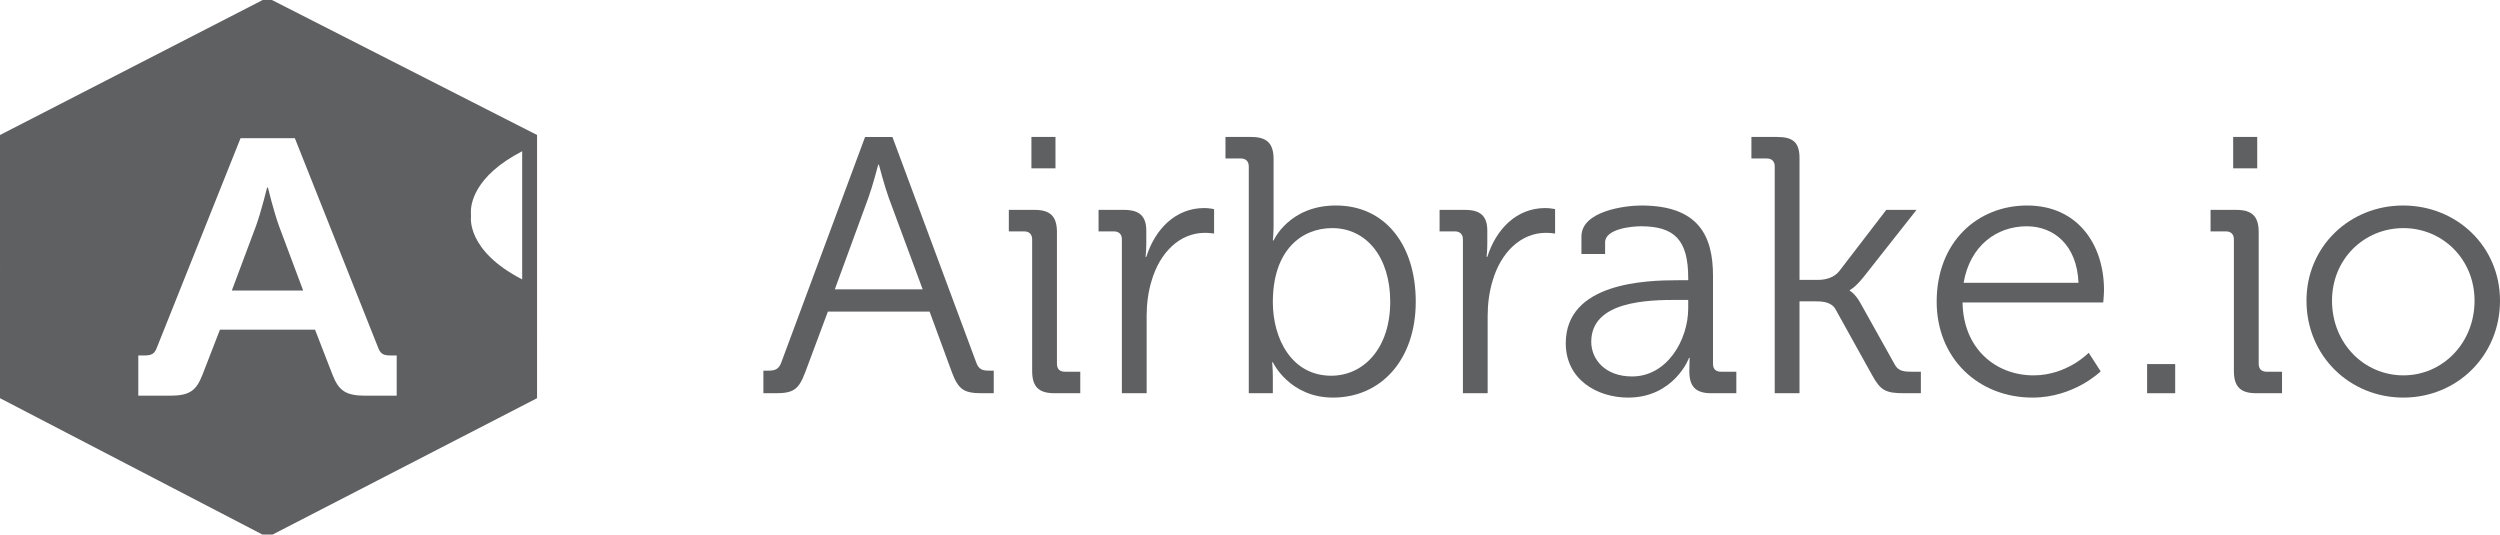 <?xml version="1.0" encoding="utf-8"?>
<!-- Generator: Adobe Illustrator 16.0.4, SVG Export Plug-In . SVG Version: 6.00 Build 0)  -->
<!DOCTYPE svg PUBLIC "-//W3C//DTD SVG 1.1//EN" "http://www.w3.org/Graphics/SVG/1.1/DTD/svg11.dtd">
<svg version="1.1" id="Layer_1" xmlns="http://www.w3.org/2000/svg" xmlns:xlink="http://www.w3.org/1999/xlink" x="0px" y="0px"
	 width="504.332px" height="107.837px" viewBox="0 0 504.332 107.837" enable-background="new 0 0 504.332 107.837"
	 xml:space="preserve">
<g>
	<g>
		<path fill="#5E6062" d="M54.042,37.827h-0.16c0,0-1.2,4.903-2.239,7.756l-4.876,13.024h14.39l-4.876-13.024
			C55.241,42.73,54.042,37.827,54.042,37.827z"/>
		<path fill="#5E6062" d="M54.857,0L54.857,0l-0.419,0h-0.534h-0.962v0.029L0,27.234v25.859h0.002v1.375H0v0.001v25.859
			l52.941,27.509h1.633v-0.002h0.283l0.135,0.002l53.35-27.509V54.469v-0.001v-1.375v0V27.234L54.857,0z M80.024,79.825h-6.236
			c-3.998,0-5.436-0.951-6.715-4.244l-3.518-9.072H44.369l-3.518,9.072c-1.279,3.293-2.638,4.244-6.636,4.244H27.9v-8.121h1.279
			c1.36,0,1.999-0.293,2.479-1.61l16.869-42.217h10.953l16.789,42.217c0.479,1.317,1.119,1.61,2.478,1.61h1.279V79.825z
			 M105.341,41.772v1.392v0.55v0.003v12.651c-11.269-5.814-10.333-12.546-10.326-12.652c0.004-0.064-0.027-0.447-0.022-0.868
			c-0.04-1.402,0.438-7.226,10.348-12.339V41.772z"/>
	</g>
	<g>
		<path fill="#5E6062" d="M154.002,74.77h0.953c1.323,0,2.131-0.221,2.646-1.623l16.914-45.516h5.516l16.915,45.516
			c0.515,1.402,1.244,1.623,2.646,1.623h0.879v4.557h-2.352c-3.679,0-4.778-0.736-6.104-4.264l-4.485-12.207h-20.518l-4.557,12.207
			c-1.33,3.527-2.359,4.264-6.035,4.264h-2.42V74.77z M186.133,58.37l-6.839-18.459c-0.879-2.423-1.987-6.687-1.987-6.687h-0.143
			c0,0-1.103,4.264-1.989,6.687l-6.767,18.459H186.133z"/>
		<path fill="#5E6062" d="M208.219,48.293c0-1.029-0.591-1.615-1.622-1.615h-3.083v-4.337h5.223c3.16,0,4.482,1.324,4.482,4.486
			v26.542c0,1.102,0.588,1.617,1.617,1.617h3.09v4.34h-5.221c-3.163,0-4.486-1.322-4.486-4.484V48.293z M208.07,27.63h4.855v6.322
			h-4.855V27.63z"/>
		<path fill="#5E6062" d="M226.319,48.293c0-1.029-0.586-1.615-1.616-1.615h-3.088v-4.337h5.149c3.088,0,4.482,1.246,4.482,4.191
			v2.497c0,1.544-0.149,2.795-0.149,2.795h0.149c1.767-5.591,5.888-9.854,11.694-9.854c1.029,0,1.982,0.221,1.982,0.221v4.929
			c0,0-0.881-0.151-1.838-0.151c-5.221,0-9.119,4.119-10.736,9.562c-0.737,2.354-1.031,4.85-1.031,7.202v15.592h-4.999V48.293z"/>
		<path fill="#5E6062" d="M251.922,33.587c0-1.03-0.586-1.617-1.615-1.617h-3.09v-4.34h5.223c3.162,0,4.484,1.324,4.484,4.484
			v13.388c0,1.689-0.15,3.011-0.15,3.011h0.15c0,0,3.09-7.058,12.58-7.058c9.926,0,16.1,7.946,16.1,19.41
			c0,11.694-6.988,19.341-16.693,19.341c-8.818,0-12.137-7.131-12.137-7.131h-0.143c0,0,0.143,1.25,0.143,3.018v3.232h-4.852V33.587
			z M268.545,75.795c6.537,0,11.908-5.516,11.908-14.929c0-9.042-4.855-14.849-11.693-14.849c-6.172,0-11.986,4.408-11.986,14.929
			C256.773,68.369,260.605,75.795,268.545,75.795z"/>
		<path fill="#5E6062" d="M295.117,48.293c0-1.029-0.592-1.615-1.617-1.615h-3.09v-4.337h5.145c3.09,0,4.484,1.246,4.484,4.191
			v2.497c0,1.544-0.145,2.795-0.145,2.795h0.145c1.768-5.591,5.887-9.854,11.693-9.854c1.029,0,1.98,0.221,1.98,0.221v4.929
			c0,0-0.879-0.151-1.83-0.151c-5.221,0-9.125,4.119-10.742,9.562c-0.73,2.354-1.029,4.85-1.029,7.202v15.592h-4.994V48.293z"/>
		<path fill="#5E6062" d="M338.516,56.532h2.053v-0.443c0-7.718-2.795-10.442-9.562-10.442c-1.83,0-7.203,0.516-7.203,3.238v2.354
			h-4.777v-3.532c0-5.15,8.82-6.25,12.059-6.25c11.695,0,14.482,6.25,14.482,14.189v17.724c0,1.102,0.588,1.617,1.617,1.617h3.09
			v4.34h-5.07c-3.162,0-4.412-1.395-4.412-4.412c0-1.617,0.07-2.719,0.07-2.719h-0.145c0.074,0-3.016,8.012-12.279,8.012
			c-6.18,0-12.572-3.6-12.572-10.957C315.865,56.97,332.113,56.532,338.516,56.532z M329.246,75.943
			c7.059,0,11.322-7.354,11.322-13.753v-1.689h-2.131c-5.809,0-17.43,0.152-17.43,8.454
			C321.008,72.416,323.73,75.943,329.246,75.943z"/>
		<path fill="#5E6062" d="M358.021,33.587c0-1.03-0.584-1.617-1.615-1.617h-3.09v-4.34h5.221c3.16,0,4.484,1.102,4.484,4.269v24.56
			h3.826c1.389,0,3.162-0.442,4.191-1.765l9.484-12.354h6.102l-10.666,13.527c-1.836,2.28-2.789,2.646-2.789,2.646v0.148
			c0,0,1.104,0.516,2.277,2.719l6.693,11.987c0.658,1.251,1.393,1.617,3.383,1.617h1.98v4.34h-3.455
			c-3.676,0-4.705-0.586-6.398-3.676l-7.354-13.239c-0.805-1.465-2.568-1.615-3.893-1.615h-3.383v18.53h-5V33.587z"/>
		<path fill="#5E6062" d="M408.926,41.456c10.217,0,15.521,7.866,15.521,17.059c0,0.885-0.156,2.502-0.156,2.502h-28.379
			c0.143,9.34,6.693,14.706,14.332,14.706c6.768,0,11.115-4.557,11.115-4.557l2.416,3.748c0,0-5.363,5.293-13.744,5.293
			c-10.959,0-19.34-7.939-19.34-19.341C390.691,48.736,399,41.456,408.926,41.456z M419.299,57.046
			c-0.301-7.644-5.006-11.399-10.441-11.399c-6.107,0-11.473,3.97-12.732,11.399H419.299z"/>
		<path fill="#5E6062" d="M433.141,73.447h5.666v5.879h-5.666V73.447z"/>
		<path fill="#5E6062" d="M450.648,48.293c0-1.029-0.588-1.615-1.617-1.615h-3.09v-4.337h5.221c3.162,0,4.49,1.324,4.49,4.486
			v26.542c0,1.102,0.59,1.617,1.617,1.617h3.09v4.34h-5.221c-3.162,0-4.49-1.322-4.49-4.484V48.293z M450.504,27.63h4.852v6.322
			h-4.852V27.63z"/>
		<path fill="#5E6062" d="M484.777,41.456c10.814,0,19.555,8.239,19.555,19.197c0,11.171-8.74,19.554-19.484,19.554
			c-10.811,0-19.555-8.383-19.555-19.554C465.293,49.695,474.037,41.456,484.777,41.456z M484.848,75.723
			c7.869,0,14.348-6.473,14.348-15.069c0-8.392-6.479-14.636-14.348-14.636c-7.938,0-14.404,6.244-14.404,14.636
			C470.443,69.25,476.91,75.723,484.848,75.723z"/>
	</g>
</g>
</svg>
